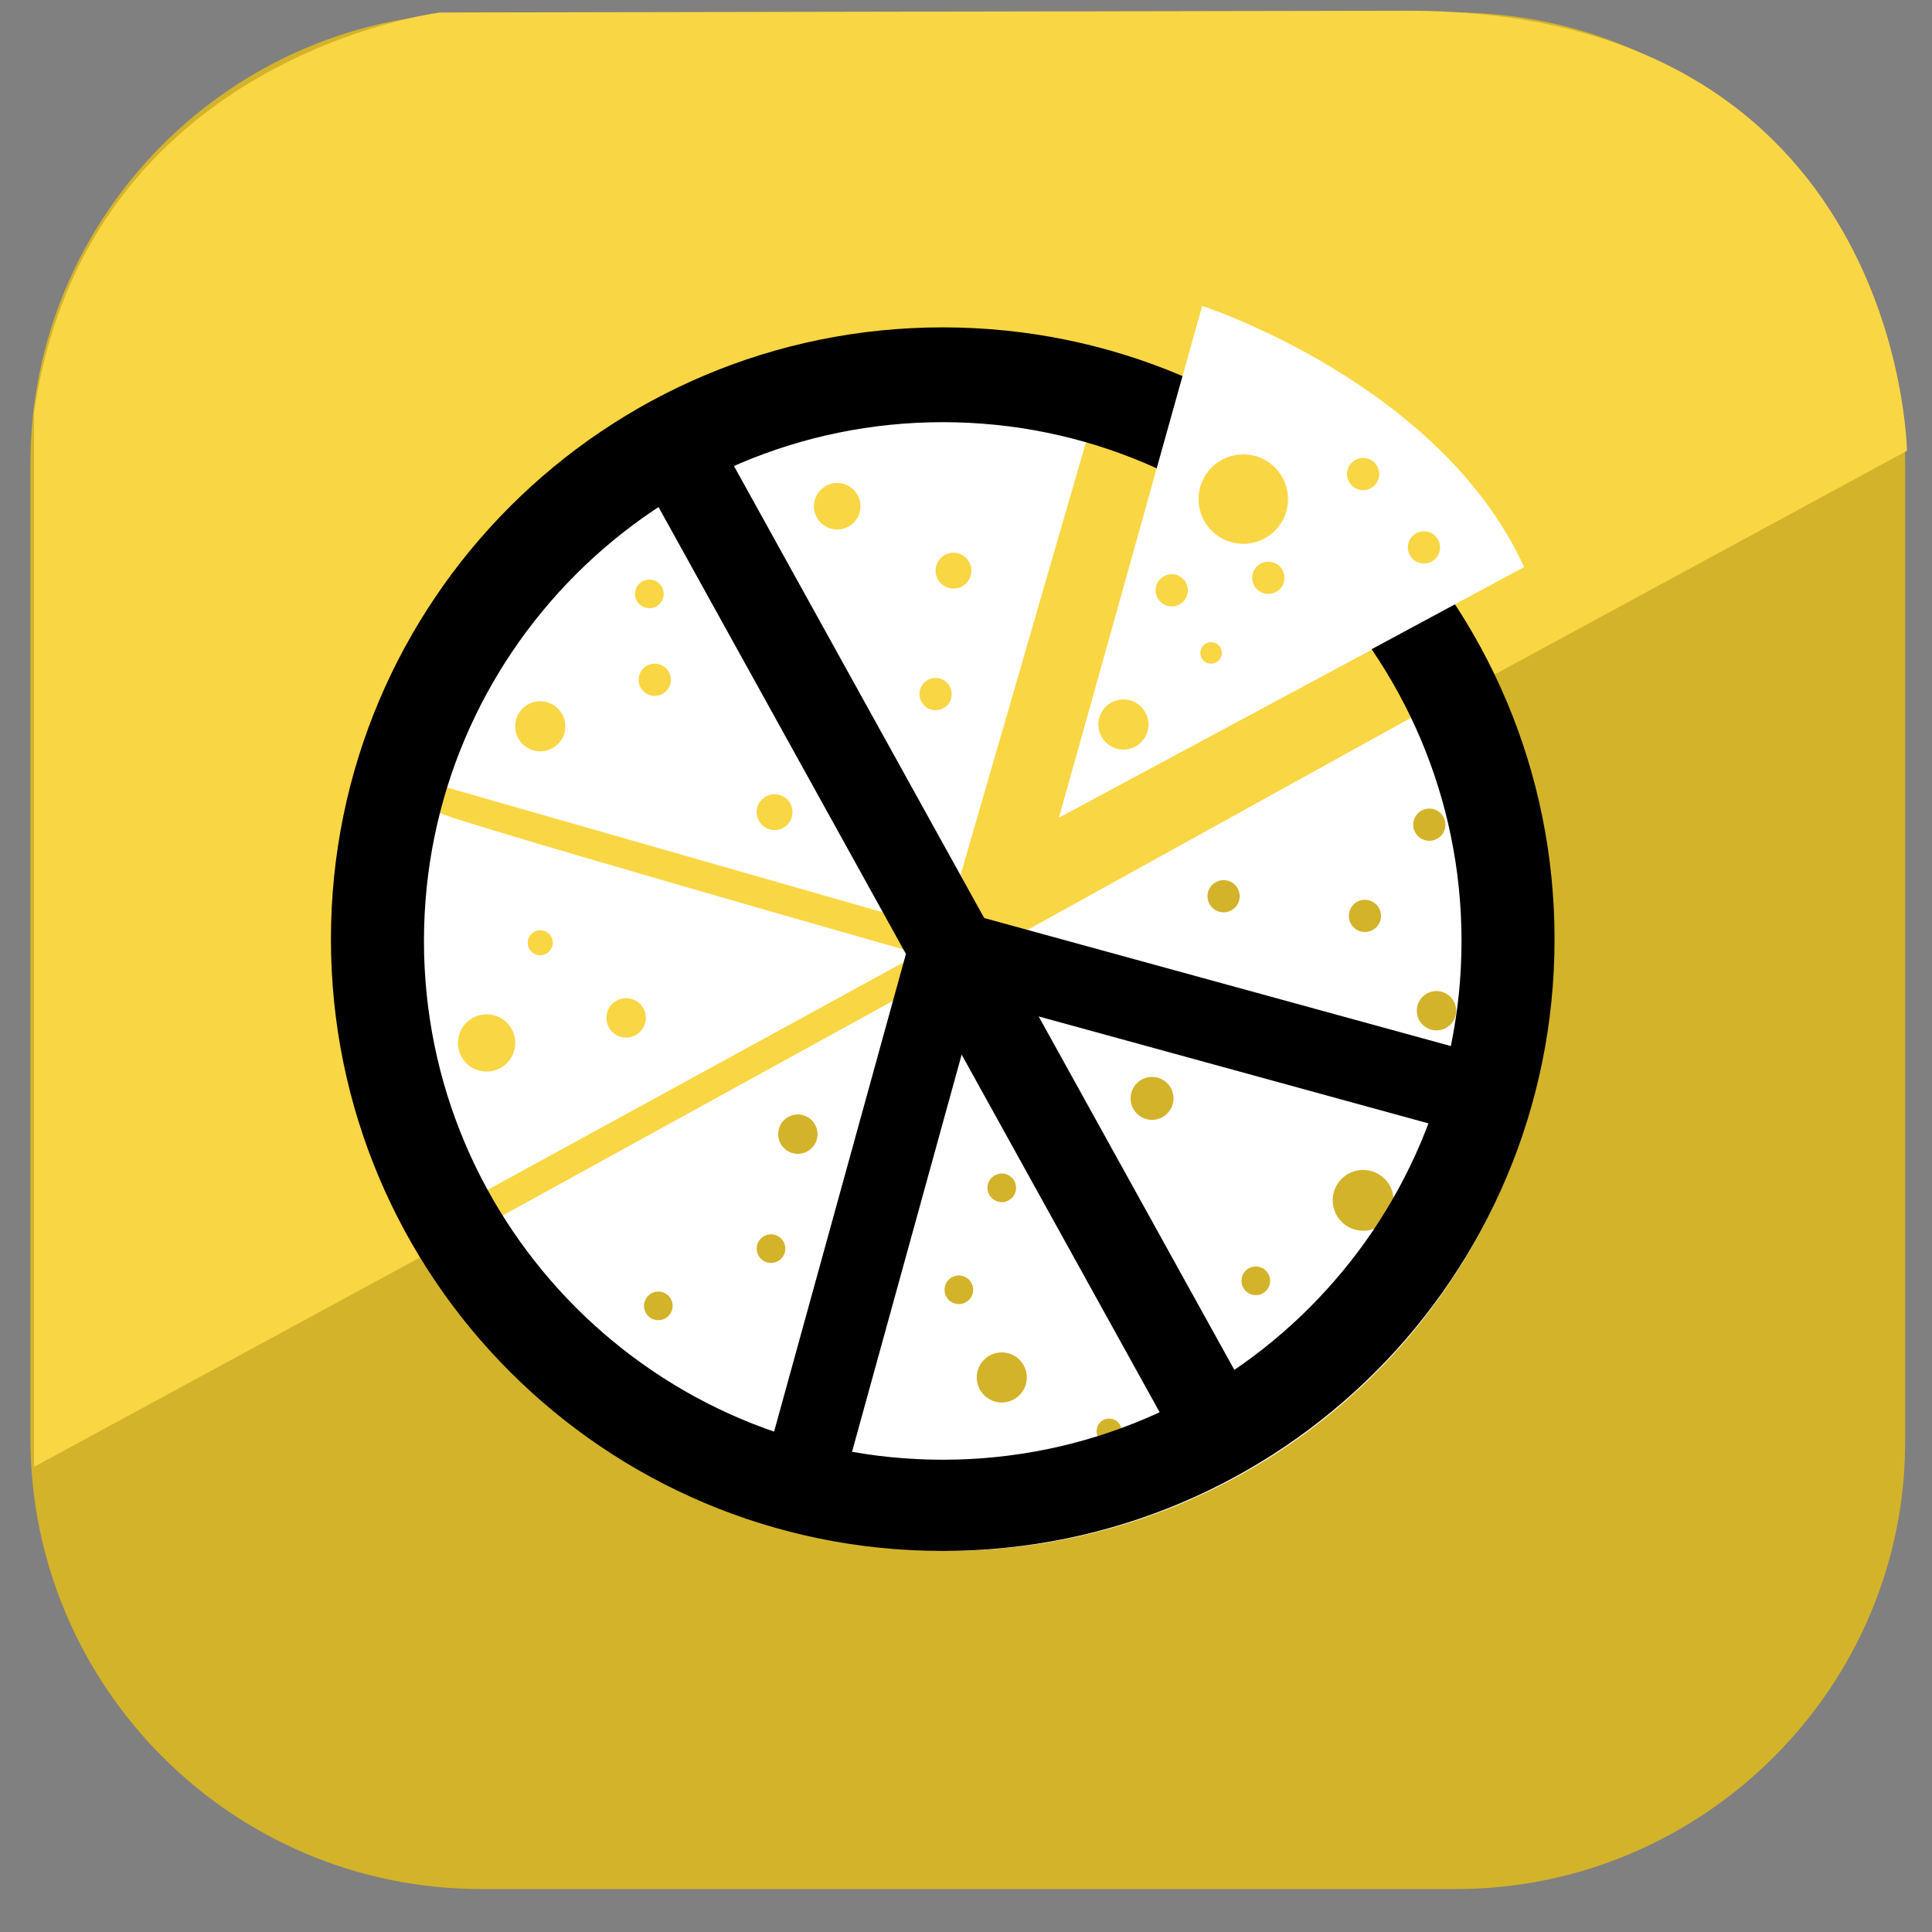 <?xml version="1.0" encoding="utf-8"?>
<!-- Generator: Adobe Illustrator 21.0.0, SVG Export Plug-In . SVG Version: 6.00 Build 0)  -->
<svg version="1.1" id="logo_group" xmlns="http://www.w3.org/2000/svg" xmlns:xlink="http://www.w3.org/1999/xlink" x="0px" y="0px"
	 viewBox="0 0 108 108" style="enable-background:new 0 0 108 108;" xml:space="preserve">
<rect x="0" y="0" width="108" height="108" fill="#808080" stroke="none"/>
<style type="text/css">
	.st0{fill:#D3B32A;}
	.st1{fill:#F9D643;}
	.st2{fill:#FFFFFF;}
	.st3{fill:none;stroke:#000000;stroke-width:4.8;stroke-miterlimit:10;}
	.st4{fill:none;stroke:#000000;stroke-width:4.5;stroke-miterlimit:10;}
</style>
<g>
	<path class="st0" d="M81.4,105.6H26.9c-13.9,0-25.2-11.3-25.2-25.2V25.9c0-13.9,11.3-25.2,25.2-25.2h54.4
		c13.9,0,25.2,11.3,25.2,25.2v54.5C106.6,94.3,95.2,105.6,81.4,105.6z"/>
	<path class="st1" d="M1.9,82l104.7-56.8c0,0-0.3-24.6-27.9-24.6L24.6,0.7c0,0-19.8,2.4-22.7,22.4V82z"/>
	<circle class="st2" cx="52.9" cy="52.8" r="33.9"/>
	<circle class="st1" cx="27.2" cy="58.3" r="1.6"/>
	<circle class="st1" cx="30.2" cy="52.7" r="0.7"/>
	<circle class="st1" cx="35" cy="56.9" r="1.1"/>
	<circle class="st0" cx="44.6" cy="63.4" r="1.1"/>
	<circle class="st0" cx="43.1" cy="69.8" r="0.8"/>
	<circle class="st0" cx="36.8" cy="73" r="0.8"/>
	<circle class="st0" cx="56" cy="77" r="1.4"/>
	<circle class="st0" cx="53.6" cy="72.1" r="0.8"/>
	<circle class="st0" cx="56" cy="66.4" r="0.8"/>
	<circle class="st0" cx="62" cy="80" r="0.7"/>
	<circle class="st0" cx="70.2" cy="71.6" r="0.8"/>
	<circle class="st0" cx="64.4" cy="61.4" r="1.2"/>
	<circle class="st0" cx="76.2" cy="67.1" r="1.7"/>
	<circle class="st0" cx="68.4" cy="50.1" r="0.9"/>
	<circle class="st0" cx="76.3" cy="51.2" r="0.9"/>
	<circle class="st0" cx="80.3" cy="56.5" r="1.1"/>
	<circle class="st0" cx="79.9" cy="46.1" r="0.9"/>
	<circle class="st1" cx="46.8" cy="28.3" r="1.3"/>
	<circle class="st1" cx="53.3" cy="31.9" r="1"/>
	<circle class="st1" cx="52.3" cy="38.8" r="0.9"/>
	<circle class="st1" cx="36.3" cy="33.2" r="0.8"/>
	<circle class="st1" cx="36.6" cy="38" r="0.9"/>
	<circle class="st1" cx="30.2" cy="40.6" r="1.4"/>
	<circle class="st1" cx="43.3" cy="45.4" r="1"/>
	<polygon class="st1" points="60.8,24.4 53.7,48.9 54.9,51.4 57.4,52 79.1,40 76.9,36.2 59.2,45.7 64.8,26 	"/>
	<path class="st1" d="M24.9,44c0,0-0.5,1.2-0.4,1.4c0.1,0.3,26.1,7.7,26.1,7.7l-0.9-2L24.9,44z"/>
	<polygon class="st1" points="50.5,53.8 50,55.9 28,68 27.1,66.6 	"/>
	<path d="M52.7,18.3c-18.9,0-34.2,15.3-34.2,34.2c0,18.9,15.3,34.2,34.2,34.2c18.9,0,34.2-15.3,34.2-34.2
		C86.9,33.6,71.6,18.3,52.7,18.3z M52.7,81.6c-16,0-29-13-29-29s13-29,29-29s29,13,29,29S68.7,81.6,52.7,81.6z"/>
	<path class="st2" d="M67.2,17.1c0,0,13.3,4.3,18,14.6l-26,14L67.2,17.1z"/>
	<circle class="st1" cx="70.9" cy="32.3" r="0.9"/>
	<circle class="st1" cx="79.6" cy="30.6" r="0.9"/>
	<line class="st3" x1="38.7" y1="26.8" x2="67.1" y2="78.1"/>
	<line class="st4" x1="52.9" y1="53.6" x2="45.2" y2="81.5"/>
	<line class="st4" x1="54.1" y1="53.4" x2="81.8" y2="61"/>
	<circle class="st1" cx="62.8" cy="40.5" r="1.4"/>
	<circle class="st1" cx="69.5" cy="27.9" r="2.5"/>
	<circle class="st1" cx="67.7" cy="36.5" r="0.6"/>
	<circle class="st1" cx="65.5" cy="33" r="0.9"/>
	<circle class="st1" cx="76.2" cy="26.5" r="0.9"/>
</g>
</svg>
